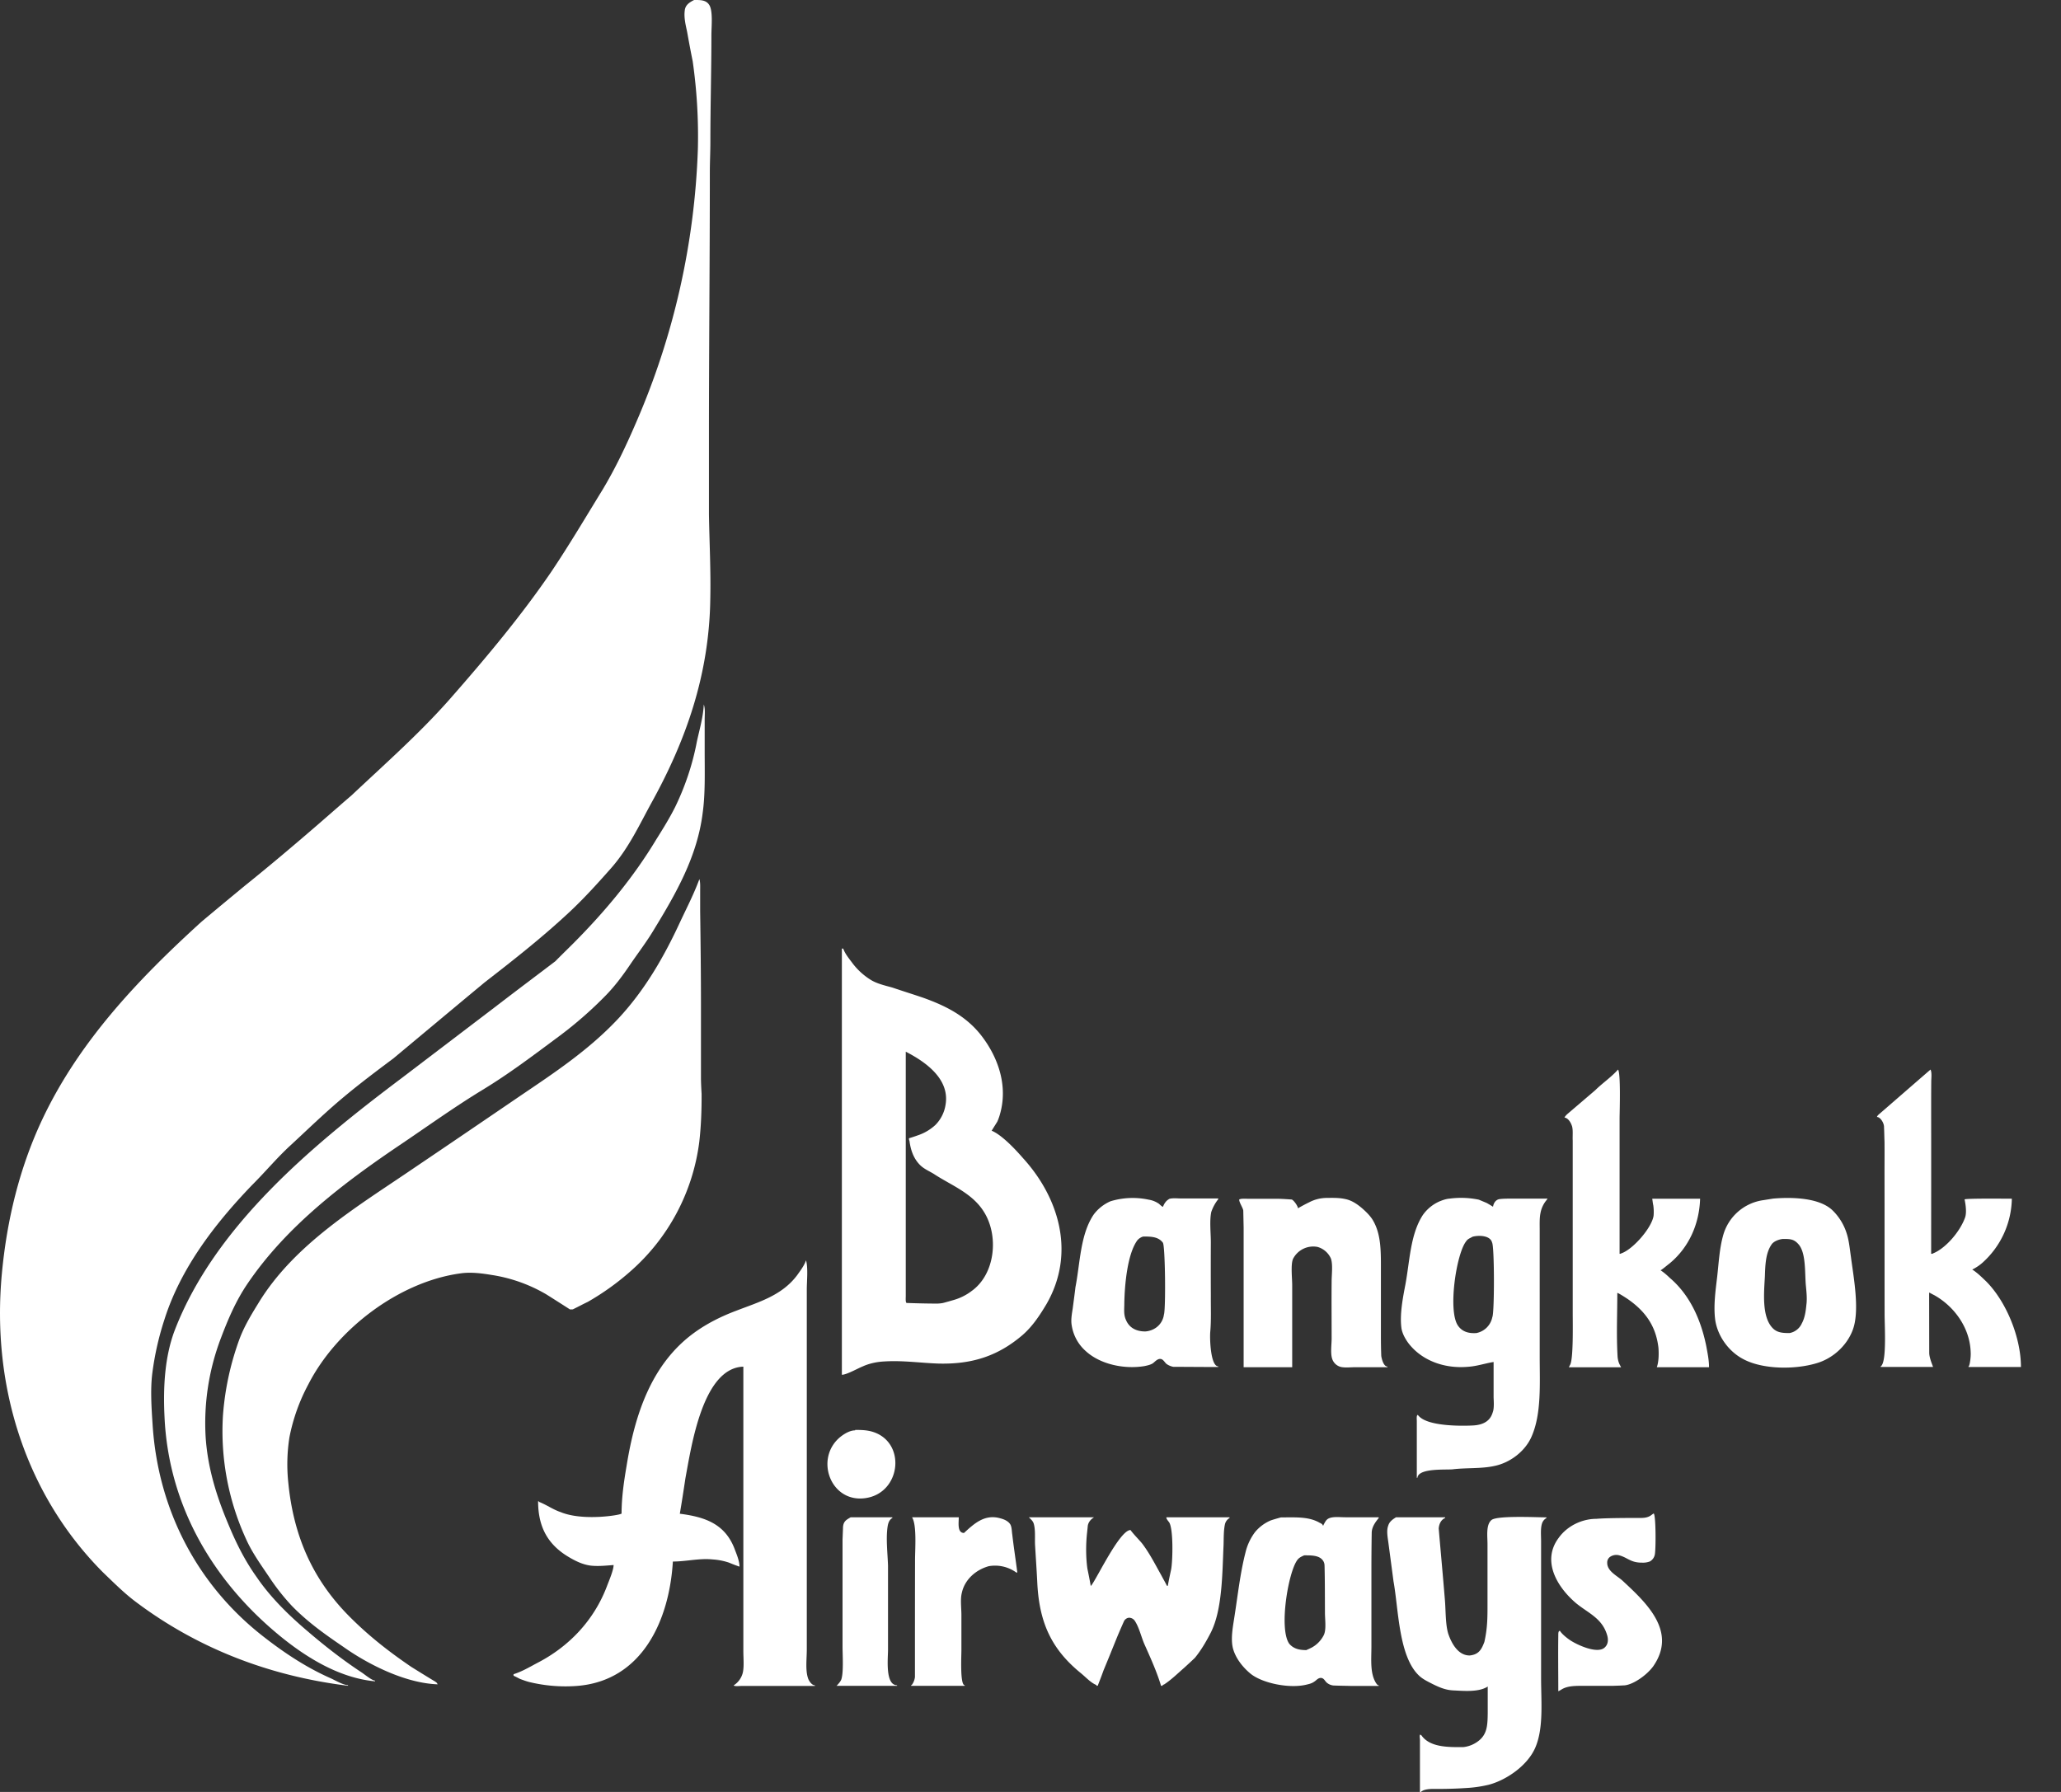 <svg xmlns="http://www.w3.org/2000/svg" width="46" height="40" viewBox="0 0 46 40" fill="none"><rect x="0" y="0" width="46" height="40" fill="#333333" stroke="none"/><path fill="#fff" fill-rule="evenodd" d="M31.159 33.87h1.095v.015c-.092.04-.135.133-.143.235.045.527.094 1.055.137 1.581.022.238.01.57.08.78.072.204.215.473.474.473.199-.021.263-.127.328-.302.07-.305.07-.552.07-.829V34.47c0-.173-.037-.426.083-.534.104-.112 1.008-.065 1.232-.065v.016a.21.21 0 0 0-.099.123c-.035.11-.02.264-.02.393V37.455c0 .53.058 1.105-.123 1.541-.167.407-.644.737-1.043.843a2.777 2.777 0 0 1-.496.073 9.274 9.274 0 0 1-.61.021c-.125 0-.253-.008-.357.032-.015.013-.045.013-.045.035h-.03v-1.166c0-.026-.017-.114.012-.114 0 .005.014.015.02.015.19.275.607.265.929.265a.663.663 0 0 0 .328-.125c.216-.155.22-.365.224-.639v-.589c-.034.02-.024.02-.034.02-.194.104-.496.079-.728.067-.179-.006-.328-.073-.471-.144-.103-.053-.203-.1-.287-.174-.47-.424-.468-1.485-.583-2.117l-.112-.845c-.016-.125-.05-.282-.006-.398.027-.09.094-.136.174-.187ZM22.962 33.87h1.455c-.004.005-.116.062-.138.186l-.015.147c-.03.26-.03.56.006.813.027.13.053.26.074.383-.004 0 .01.002 0 0 0-.004.018-.004.018-.014.135-.182.634-1.231.87-1.231.078.106.177.2.261.302.167.22.293.47.426.707.041.079.087.155.126.236.008-.002.012 0 .02 0 .021-.122.049-.248.074-.365.037-.195.053-.927-.049-1.059-.03-.037-.067-.086-.055-.106h1.408v.016a.22.22 0 0 0-.102.135c-.032.144-.027.307-.032.466-.029.632-.025 1.45-.288 1.963-.098.19-.21.385-.352.558-.08.077-.16.15-.241.224-.143.124-.285.265-.446.37-.018.007-.035.007-.033.029h-.036c-.092-.31-.241-.637-.373-.933-.07-.163-.114-.365-.21-.513a.156.156 0 0 0-.104-.07c-.057-.012-.112.025-.137.07a17.36 17.36 0 0 0-.152.35c-.1.247-.2.497-.306.75-.04.114-.086.23-.13.344-.021 0-.03.014-.03-.014-.133-.055-.239-.179-.353-.27-.642-.525-.913-1.107-.964-1.965-.014-.296-.035-.599-.053-.9-.006-.156.012-.337-.031-.474-.02-.057-.065-.095-.108-.136ZM20.356 33.87h1.043c0 .12-.038.349.117.349.23-.212.464-.427.813-.326.08.021.167.057.215.127.04.057.037.16.049.234.033.283.076.562.113.848h-.023a.809.809 0 0 0-.615-.141c-.288.08-.536.298-.6.593-.038.145-.01.338-.01.5v.78c0 .132-.034.784.074.784v.014h-1.196v-.014c.006 0 .022-.016.022-.016a.374.374 0 0 0 .063-.167c0-.864 0-1.72.002-2.584-.002-.255.045-.805-.067-.982ZM18.987 33.87h.93v.015c-.068.037-.093.112-.105.184-.043.273 0 .611.008.884v1.881c-.002.203-.063.784.202.784v.014h-1.35c0-.004.013-.01.013-.014-.004 0 .004 0 0 0 .037-.041.068-.075.09-.122.057-.153.03-.55.03-.748v-2.38l.01-.252c0-.16.08-.192.172-.247ZM36.91 33.785c.05.039.05.832.022.927a.225.225 0 0 1-.108.143.432.432 0 0 1-.175.027c-.257.002-.322-.115-.514-.165a.246.246 0 0 0-.197.034.152.152 0 0 0-.066.135c-.002.193.233.293.353.409.538.499 1.21 1.133.672 1.903-.154.21-.474.424-.662.424-.09.006-.145.006-.238.01h-.648c-.192 0-.373-.004-.514.092-.014.006-.042.027-.055.027 0-.418-.006-.832 0-1.25 0-.034-.002-.097.037-.097 0 0 .04.079.218.203.143.1.62.328.784.166.07-.066.08-.159.056-.255-.106-.39-.414-.5-.695-.728-.43-.364-.777-.95-.39-1.463.184-.258.51-.423.84-.423.228-.02.752-.02.982-.02.206.003.237-.07.298-.1ZM19.087 31.919c.142 0 .26.004.383.04.768.23.644 1.38-.165 1.484-.773.102-1.133-.895-.546-1.37.089-.07.212-.144.328-.144v-.01ZM17.99 28.135c.049.169.017.461.017.652v8.03c0 .206-.033.453.024.634.015.059.084.169.157.169a.016.016 0 0 1 0 .014h-1.632c-.035 0-.179.015-.179-.014a.466.466 0 0 0 .203-.287c.03-.14.011-.324.011-.479V30.507c-.909.028-1.16 1.78-1.292 2.486-.04.265-.08.53-.126.797.556.071 1.004.222 1.22.778.043.116.112.271.112.403a3.633 3.633 0 0 1-.236-.09 1.431 1.431 0 0 0-.367-.071c-.295-.03-.587.047-.884.047-.08 1.327-.693 2.665-2.142 2.777a3.414 3.414 0 0 1-1.053-.085c-.07-.016-.143-.045-.214-.07-.047-.024-.096-.05-.147-.073v-.034c.18-.055.35-.155.518-.245.725-.371 1.279-.962 1.566-1.718.04-.108.149-.358.149-.474-.155.012-.324.03-.483.016-.185-.016-.358-.1-.507-.188-.481-.281-.695-.68-.695-1.253h.015c.002.008.002.01 0 .013.17.065.315.173.486.23.506.21 1.347.063 1.347.038h.015c0-.372.055-.737.114-1.082.183-1.132.552-2.265 1.506-2.958.283-.206.601-.365.93-.489.498-.194 1.02-.334 1.366-.793.077-.108.16-.216.2-.334ZM29.584 26.74c.174 0 .3-.007.453.028.134.03.246.104.358.198.088.077.19.173.251.28.185.317.175.71.175 1.125v1.449c0 .149.002.3.008.45.01.062.05.235.139.235 0 .008-.002.01-.002.014h-.71c-.113 0-.23.016-.33-.006a.272.272 0 0 1-.187-.165c-.05-.126-.018-.328-.018-.471 0-.428-.004-.847 0-1.265 0-.165.03-.371-.014-.514a.463.463 0 0 0-.302-.264.507.507 0 0 0-.544.264c-.057.123-.02.434-.02.593v1.828h-1.084v-3.115l-.008-.38c-.005-.06-.106-.205-.088-.252a.394.394 0 0 1 .051-.012c.083-.004.165.002.244 0h.571c.09 0 .304.016.304.016.05.02.14.153.14.2-.008 0 .006 0 0 0 0-.008.017-.011.02-.017.074-.042.15-.083.231-.122a.843.843 0 0 1 .362-.096ZM43.088 23.875c.034.075.016.185.016.277-.002.24-.002.47-.002.701.002 1.05 0 2.094 0 3.135.014 0 .038 0 .038-.008.274-.104.61-.485.722-.811.045-.142-.014-.395-.014-.395.02-.026.913-.016 1.055-.016a1.966 1.966 0 0 1-.646 1.42 1.01 1.01 0 0 1-.238.161c0-.008 0 .012 0 0 .118.075.214.173.307.261.447.446.78 1.247.78 1.915h-1.17v-.014c.026 0 .056-.214.048-.318-.016-.54-.363-1.02-.813-1.272a3.025 3.025 0 0 1-.104-.055h-.01l.002 1.345c.002.123.084.294.084.312h-1.168c0-.004-.002-.006 0-.014.008 0 .02-.011.02-.017.116-.142.066-.914.068-1.165-.002-1.037 0-2.076-.002-3.114 0-.24.002-.478 0-.715-.005-.118-.005-.208-.011-.326.004-.087-.079-.228-.157-.228 0 0-.002-.022.049-.065.045-.037.75-.652 1.146-.994ZM36.113 23.875c.063.073.037.914.035 1.077v3.036s.032 0 .032-.008c.253-.079.685-.564.727-.843a1.04 1.04 0 0 0-.006-.227c-.012-.052-.02-.13-.024-.152 0 0 0 .002.006 0h1.062c-.017.566-.251 1.092-.685 1.448-.047.035-.17.141-.198.149 0-.008 0 .014 0 0 .094.063.147.114.212.175.455.39.695.952.81 1.525.028.154.06.303.06.464h-1.165c0-.004.057-.126.037-.426-.056-.509-.31-.837-.699-1.104 0 0-.194-.128-.22-.128 0 .474-.021.918.004 1.381.002.07.012.132.038.196.011.024.043.083.043.083h-1.165c0-.004 0 0 .022-.047.08-.106.063-.917.063-1.163V25.46c-.006-.1.01-.222-.014-.316-.022-.07-.077-.184-.17-.198 0 0 .015-.038.082-.093l.606-.518c.163-.161.358-.29.507-.46ZM29.66 33.893c-.063.027-.088.088-.118.143-.004.004-.004.01-.004.016h-.015c0-.028-.047-.051-.069-.06-.242-.142-.542-.12-.864-.12-.075.02-.16.044-.23.068a.927.927 0 0 0-.343.253c-.099.128-.177.29-.215.448-.121.465-.174.96-.25 1.445-.032.214-.09.493-.032.715.06.216.216.416.394.562.265.212.864.334 1.241.243.067-.016.12-.027.177-.067.043-.025.08-.08.142-.084.074-.002.092.065.139.106a.273.273 0 0 0 .147.063c.124.006.254.006.383.01h.629v-.014c-.03 0-.047-.033-.063-.055-.134-.218-.1-.523-.1-.815v-1.695c0-.286.002-.57.007-.852.008-.134.093-.238.156-.318v-.016h-.745c-.121 0-.27-.02-.367.024Zm-.112 2.602a.648.648 0 0 1-.265.279c-.04.021-.082.04-.128.06-.15 0-.282-.027-.379-.141-.235-.326-.027-1.579.175-1.864.041-.06.1-.084.157-.11.146 0 .33-.005.415.11.027.036.039.073.04.124.009.344.007.691.009 1.033-.002.155.035.38-.024.509ZM41.311 28.054c-.025-.17-.041-.355-.092-.514a1.235 1.235 0 0 0-.322-.526c-.332-.315-1.05-.283-1.326-.258l-.212.034a1.085 1.085 0 0 0-.903.799c-.08.289-.096.615-.13.913-.035.297-.086.65-.043.966.055.362.304.707.636.876.427.224 1.135.232 1.619.088.359-.102.675-.384.809-.732.17-.428.023-1.188-.036-1.646Zm-.988 1.018c-.017.166-.031.328-.108.47a.375.375 0 0 1-.273.215c-.153 0-.275-.008-.373-.106-.251-.251-.198-.791-.178-1.16.008-.25.017-.52.147-.708.051-.08.179-.12.257-.127.15 0 .24 0 .34.112.177.188.145.638.17.92.014.146.026.258.018.384ZM33.768 26.756c-.108 0-.263 0-.324.016-.074.026-.11.096-.121.165 0 0-.112-.069-.146-.086l-.17-.071a1.934 1.934 0 0 0-.653-.024c-.106.008-.208.057-.214.057a.894.894 0 0 0-.384.31c-.283.438-.29 1.031-.391 1.564-.053.275-.126.65-.087.952.016.124.087.25.16.348.298.385.799.567 1.315.524.208-.012.39-.078.583-.108v.782c.002.08.014.216-.01.312-.025.076-.068.298-.437.322-.158.01-1.016.04-1.23-.218-.004 0 0 0-.014-.016-.035 0-.023.102-.023.132v1.27h.014c.021-.218.622-.174.783-.188.307-.038.637-.01.933-.075.348-.07.69-.326.833-.66.222-.508.18-1.17.18-1.797V27.455c0-.125-.006-.267.018-.38a.627.627 0 0 1 .134-.285c.02-.034.02-.01.02-.034h-.769Zm-.46 2.642a.45.45 0 0 1-.357.359c-.153.01-.304-.018-.406-.16-.236-.323-.041-1.61.177-1.886.039-.061.092-.071.143-.104.153-.04.397-.026.436.127.055.083.055 1.55.008 1.664ZM26.1 26.764c-.07.03-.12.108-.142.173 0 0 .016 0 0 0 0 .006.002-.006 0 0-.031 0-.086-.069-.113-.08a.54.54 0 0 0-.205-.077 1.698 1.698 0 0 0-.854.035.931.931 0 0 0-.371.29c-.306.445-.306 1.089-.412 1.629-.018.159-.04.312-.06.47-.019.123-.047.264-.021.394a.96.96 0 0 0 .312.562c.316.29.845.41 1.306.335.063-.013.13-.027.185-.059.049-.035.102-.102.167-.102.067 0 .096.069.141.11a.384.384 0 0 0 .157.067c.336 0 .67.004 1 .004V30.5c-.173 0-.193-.634-.177-.781.022-.25.01-.525.012-.788-.002-.396-.002-.8 0-1.198 0-.206-.032-.49.01-.68a.958.958 0 0 1 .155-.284v-.016h-.813c-.098 0-.224-.017-.299.016m-.1 2.575a.424.424 0 0 1-.19.302.479.479 0 0 1-.226.075c-.2 0-.356-.079-.43-.254-.057-.123-.038-.24-.038-.38.008-.423.07-1.08.281-1.387.038-.057.118-.098.151-.098.17 0 .33.006.428.137.054.065.067 1.489.024 1.605ZM22.133 25.24l.126-.202c.041-.09.067-.185.088-.28.134-.63-.118-1.236-.473-1.678-.346-.424-.8-.64-1.275-.81-.23-.078-.455-.148-.681-.225-.167-.047-.348-.086-.491-.177a1.498 1.498 0 0 1-.414-.386c-.073-.097-.152-.193-.193-.307h-.03v9.513c.105 0 .35-.14.462-.185.14-.065.314-.104.483-.112.407-.027.815.034 1.212.047.77.02 1.341-.182 1.87-.632.227-.196.392-.448.538-.693.657-1.137.284-2.378-.527-3.266-.17-.196-.47-.514-.695-.607Zm-.457 3.586a1.21 1.21 0 0 1-.391.193c-.08.023-.155.045-.236.066a.748.748 0 0 1-.133.014c-.222 0-.454-.006-.678-.014 0-.006 0 .004 0 0-.031 0-.022-.117-.022-.153v-5.456c.425.219.996.604.886 1.197a.811.811 0 0 1-.224.438 1.08 1.08 0 0 1-.395.233c-.06.022-.121.042-.18.06-.028 0-.012.044-.004.066.027.202.09.385.226.526.1.106.24.154.353.232.373.238.821.412 1.074.81.348.535.267 1.41-.277 1.788ZM15.61 19.626c.023.07.017.175.017.263v.452c.01.693.018 1.421.018 2.13v1.619c.002.111.008.223.014.328.002.367-.012.728-.052 1.074a4.613 4.613 0 0 1-1.535 2.886 5.73 5.73 0 0 1-.955.684c-.106.05-.212.108-.32.16-.008.007-.02.007-.035.007h-.041c-.175-.112-.35-.224-.525-.334a3.433 3.433 0 0 0-1.229-.436c-.21-.035-.456-.067-.683-.035-1.375.184-2.773 1.247-3.402 2.478a4.18 4.18 0 0 0-.422 1.182 3.886 3.886 0 0 0-.025 1.015c.116 1.19.544 2.162 1.366 2.987.438.44.89.79 1.379 1.123.177.11.36.224.54.332.016.016.033.016.033.042h.014v.015c-.722-.025-1.55-.445-2.097-.832-.403-.275-.788-.544-1.15-.913a4.854 4.854 0 0 1-.515-.654c-.177-.262-.364-.523-.493-.8a5.77 5.77 0 0 1-.536-2.8 6.299 6.299 0 0 1 .359-1.681c.106-.295.269-.564.43-.825.807-1.331 2.233-2.172 3.466-3.014.797-.538 1.593-1.08 2.388-1.622.764-.517 1.528-1.023 2.18-1.719.597-.64 1.025-1.388 1.378-2.152.148-.316.31-.628.432-.96Z" clip-rule="evenodd"/><path fill="#fff" fill-rule="evenodd" d="M15.708 15.726c.035.094.02.224.02.334v.716c0 .456.015.937-.044 1.365-.12.978-.599 1.807-1.086 2.606-.161.271-.353.52-.53.78-.155.23-.33.467-.528.673a8.847 8.847 0 0 1-1.037.913c-.578.429-1.13.85-1.734 1.216-.615.375-1.202.795-1.797 1.198-1.269.854-2.577 1.834-3.46 3.146-.25.371-.426.784-.582 1.198a5.326 5.326 0 0 0-.34 2.21c.048.724.264 1.376.525 1.988.165.395.361.784.615 1.137.288.425.683.82 1.084 1.163.408.352.823.678 1.264.968.06.04.226.177.291.177.002.006 0 .014 0 .017-.803-.076-1.547-.54-2.146-1.034-1.48-1.222-2.461-2.897-2.551-4.865-.034-.683.008-1.353.225-1.93.9-2.343 3.091-4.15 5.075-5.642l2.08-1.583c.443-.341.897-.681 1.343-1.02.131-.134.27-.268.4-.398.713-.716 1.345-1.478 1.85-2.317.148-.236.297-.475.422-.724.222-.456.39-.95.487-1.465.057-.265.14-.54.154-.827Z" clip-rule="evenodd"/><path fill="#fff" fill-rule="evenodd" d="M15.492 0c.135 0 .263-.004.335.106.09.13.051.491.051.674 0 .791-.023 1.578-.023 2.382 0 .231-.012.455-.012.685 0 1.98-.02 3.928-.02 5.915v1.714c.01.623.044 1.263.03 1.895-.024 1.715-.558 3.18-1.302 4.53-.279.507-.515 1.028-.913 1.48-.285.322-.576.645-.89.942-.616.58-1.268 1.092-1.926 1.602-.68.564-1.361 1.134-2.04 1.7-.482.36-.965.724-1.422 1.132-.287.255-.576.532-.862.797-.309.281-.57.598-.865.892-.846.878-1.6 1.868-1.96 3A6.519 6.519 0 0 0 3.4 30.65c-.047.37-.018.782.006 1.151.121 1.901.997 3.584 2.478 4.735.465.363.946.68 1.47.915.109.045.301.165.413.165v.014c-1.77-.218-3.37-.845-4.735-1.872-.257-.192-.49-.426-.726-.652C.62 33.417-.203 31.014.043 28.416c.114-1.206.396-2.333.87-3.362.805-1.742 2.113-3.142 3.581-4.476.32-.269.643-.536.969-.805.548-.44 1.086-.895 1.628-1.363.253-.22.504-.44.756-.656.74-.697 1.502-1.368 2.18-2.134.814-.927 1.602-1.866 2.283-2.865.403-.601.772-1.226 1.145-1.833.285-.477.524-.981.744-1.494a16.72 16.72 0 0 0 1.377-6.103 11.76 11.76 0 0 0-.116-1.96c-.045-.22-.084-.432-.124-.654-.031-.15-.074-.312-.053-.475.012-.128.112-.187.209-.236Z" clip-rule="evenodd"/></svg>
